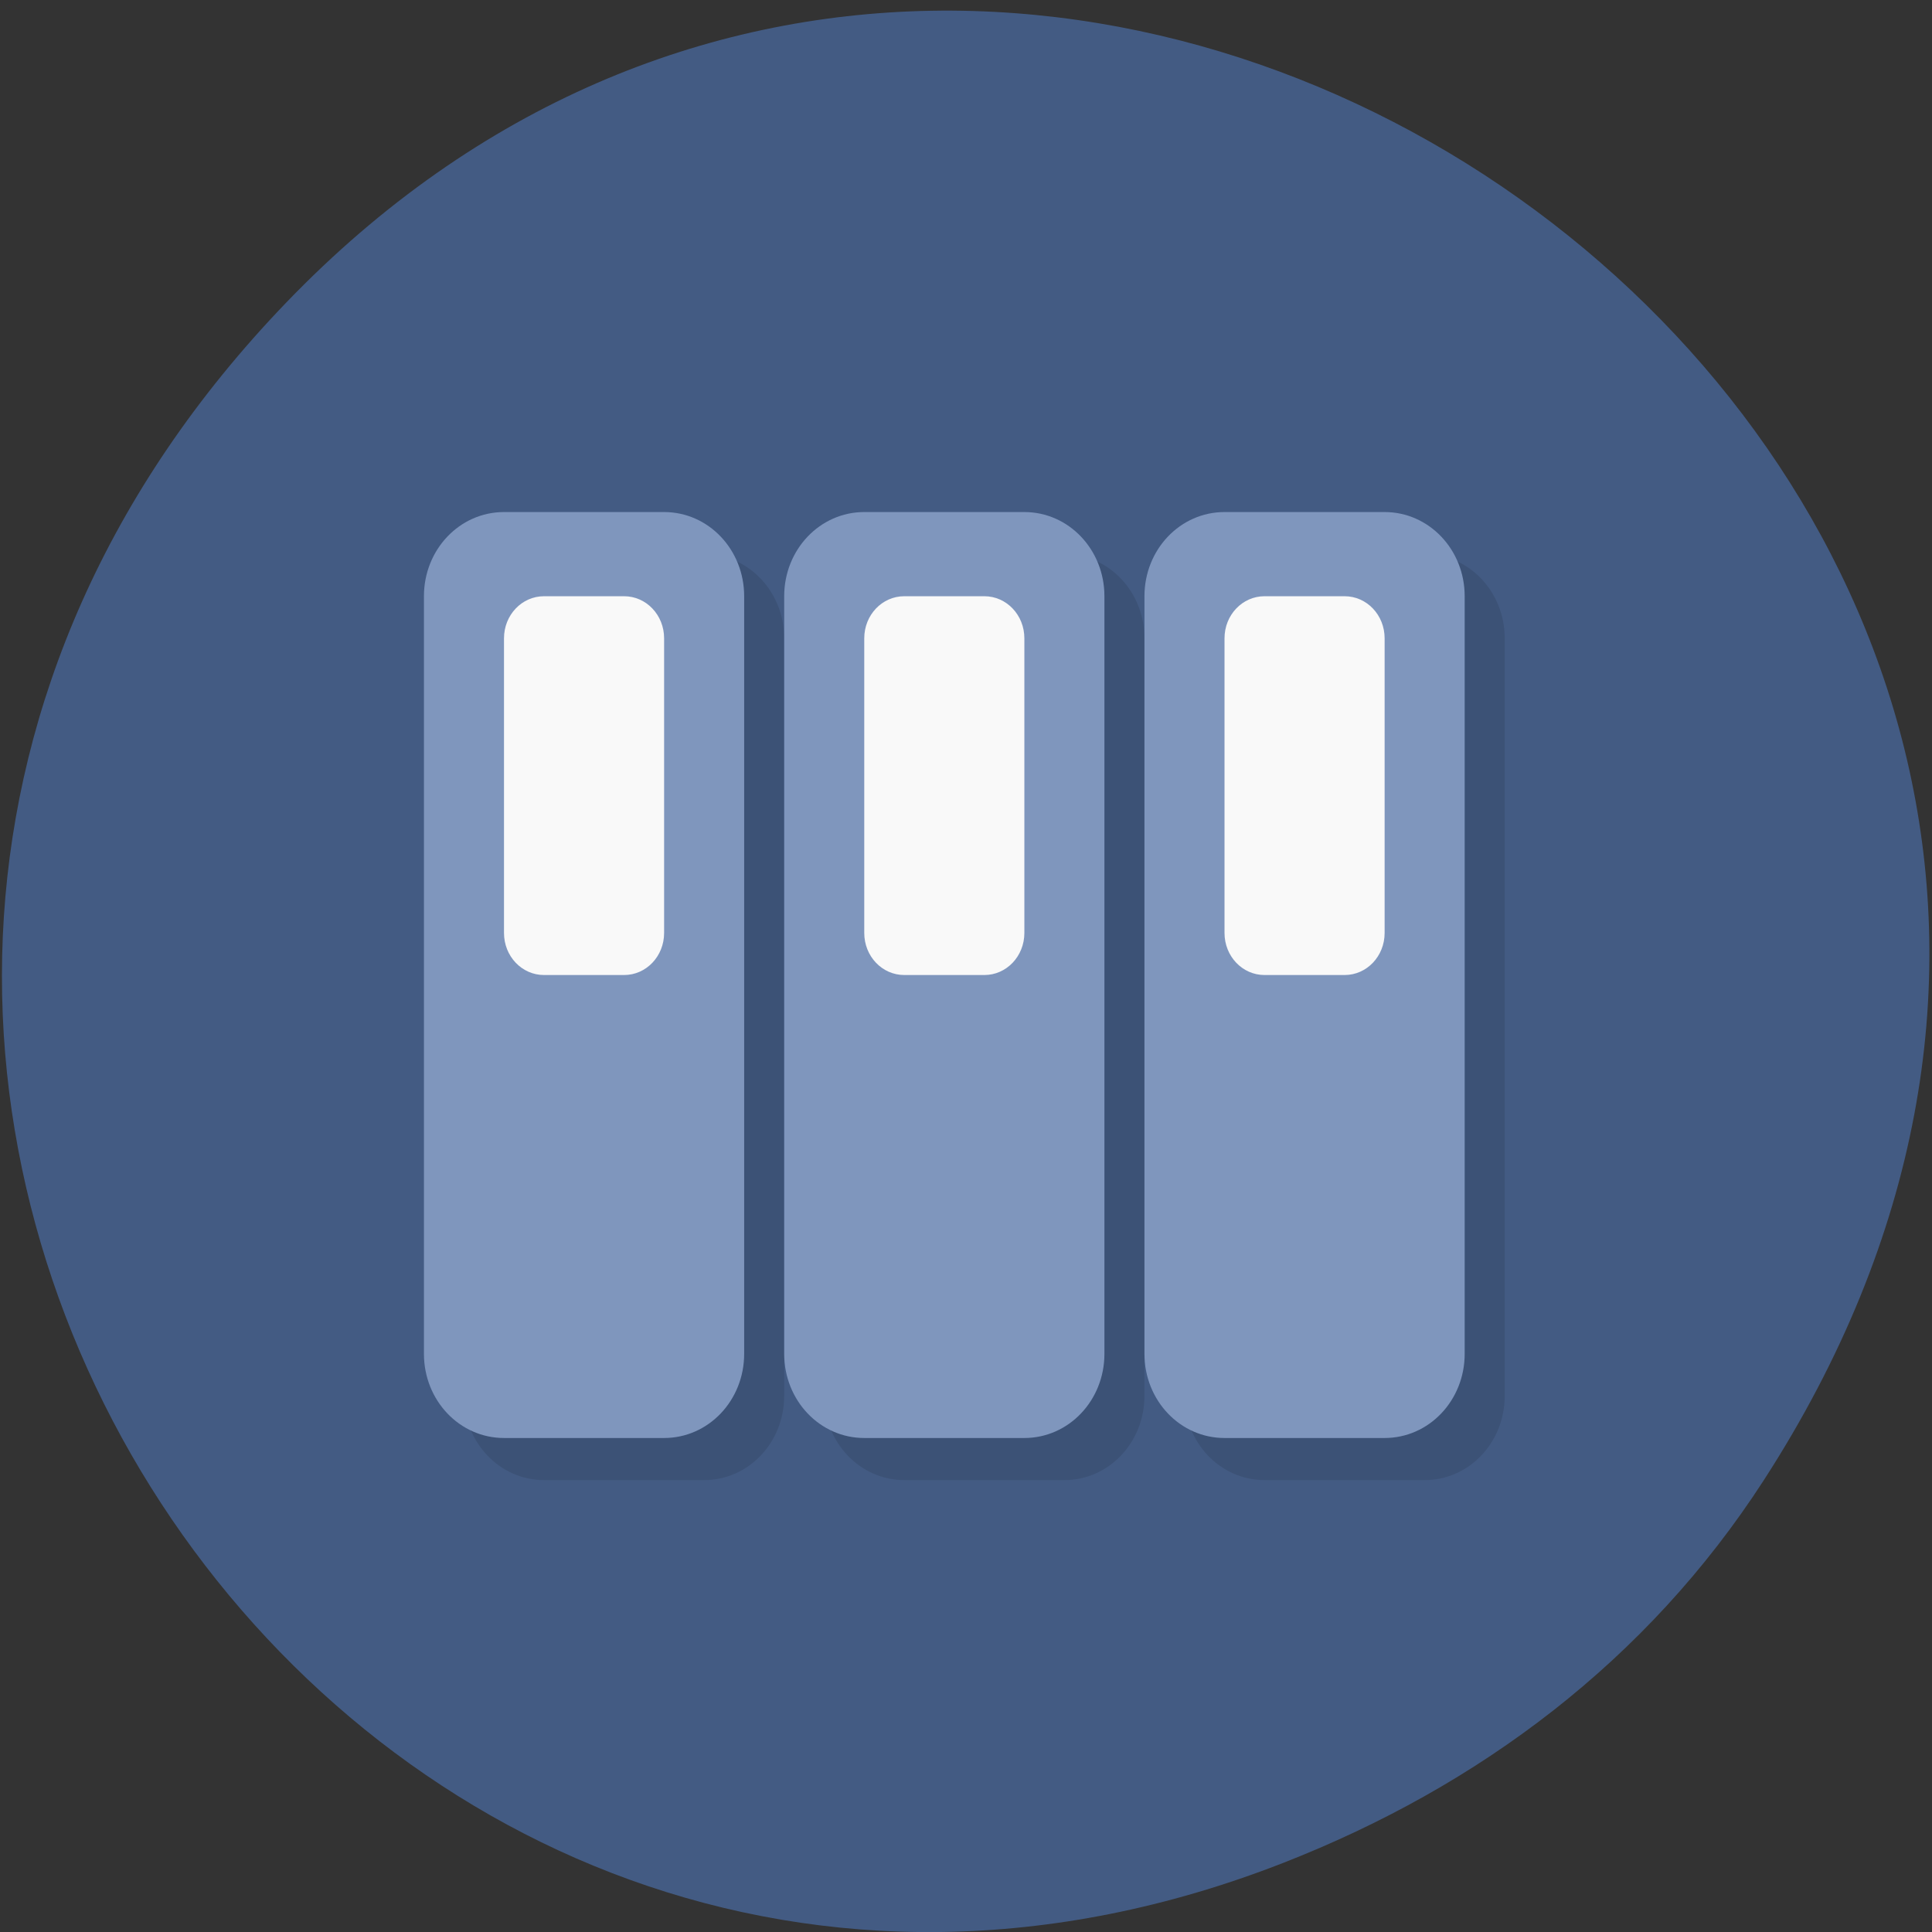 <svg xmlns="http://www.w3.org/2000/svg" viewBox="0 0 256 256"><rect x="0" y="0" width="256" height="256" fill="#333333" stroke="none"/><defs><clipPath><path transform="matrix(15.333 0 0 11.5 415 -125.5)" d="m -24 13 c 0 1.105 -0.672 2 -1.5 2 -0.828 0 -1.5 -0.895 -1.5 -2 0 -1.105 0.672 -2 1.5 -2 0.828 0 1.5 0.895 1.5 2 z"/></clipPath></defs><path d="m 233.69 196.17 c 84.21 -130.21 -93.74 -262.16 -195.79 -156.05 -96.15 99.96 7.926 255.28 132.14 206.72 c 25.916 -10.129 48.19 -26.767 63.65 -50.669 z" fill="#435b83" color="#000"/><g transform="matrix(5.304 0 0 5.577 -2.17 -4.652)"><path d="m 14,14 c -1.108,0 -2,0.892 -2,2 v 18 c 0,1.108 0.892,2 2,2 h 4 c 1.108,0 2,-0.892 2,-2 V 16 c 0,-1.108 -0.892,-2 -2,-2 h -4 z m 9,0 c -1.108,0 -2,0.892 -2,2 v 18 c 0,1.108 0.892,2 2,2 h 4 c 1.108,0 2,-0.892 2,-2 V 16 c 0,-1.108 -0.892,-2 -2,-2 h -4 z m 9,0 c -1.108,0 -2,0.892 -2,2 v 18 c 0,1.108 0.892,2 2,2 h 4 c 1.108,0 2,-0.892 2,-2 V 16 c 0,-1.108 -0.892,-2 -2,-2 h -4 z" opacity="0.1"/><path d="m 13,13 c -1.108,0 -2,0.892 -2,2 v 18 c 0,1.108 0.892,2 2,2 h 4 c 1.108,0 2,-0.892 2,-2 V 15 c 0,-1.108 -0.892,-2 -2,-2 z m 9,0 c -1.108,0 -2,0.892 -2,2 v 18 c 0,1.108 0.892,2 2,2 h 4 c 1.108,0 2,-0.892 2,-2 V 15 c 0,-1.108 -0.892,-2 -2,-2 z m 9,0 c -1.108,0 -2,0.892 -2,2 v 18 c 0,1.108 0.892,2 2,2 h 4 c 1.108,0 2,-0.892 2,-2 V 15 c 0,-1.108 -0.892,-2 -2,-2 z" fill="#7f96bd"/><path d="m 14 15 c -0.554 0 -1 0.446 -1 1 v 7 c 0 0.554 0.446 1 1 1 h 2 c 0.554 0 1 -0.446 1 -1 v -7 c 0 -0.554 -0.446 -1 -1 -1 z m 9 0 c -0.554 0 -1 0.446 -1 1 v 7 c 0 0.554 0.446 1 1 1 h 2 c 0.554 0 1 -0.446 1 -1 v -7 c 0 -0.554 -0.446 -1 -1 -1 z m 9 0 c -0.554 0 -1 0.446 -1 1 v 7 c 0 0.554 0.446 1 1 1 h 2 c 0.554 0 1 -0.446 1 -1 v -7 c 0 -0.554 -0.446 -1 -1 -1 z" fill="#f9f9f9"/></g></svg>